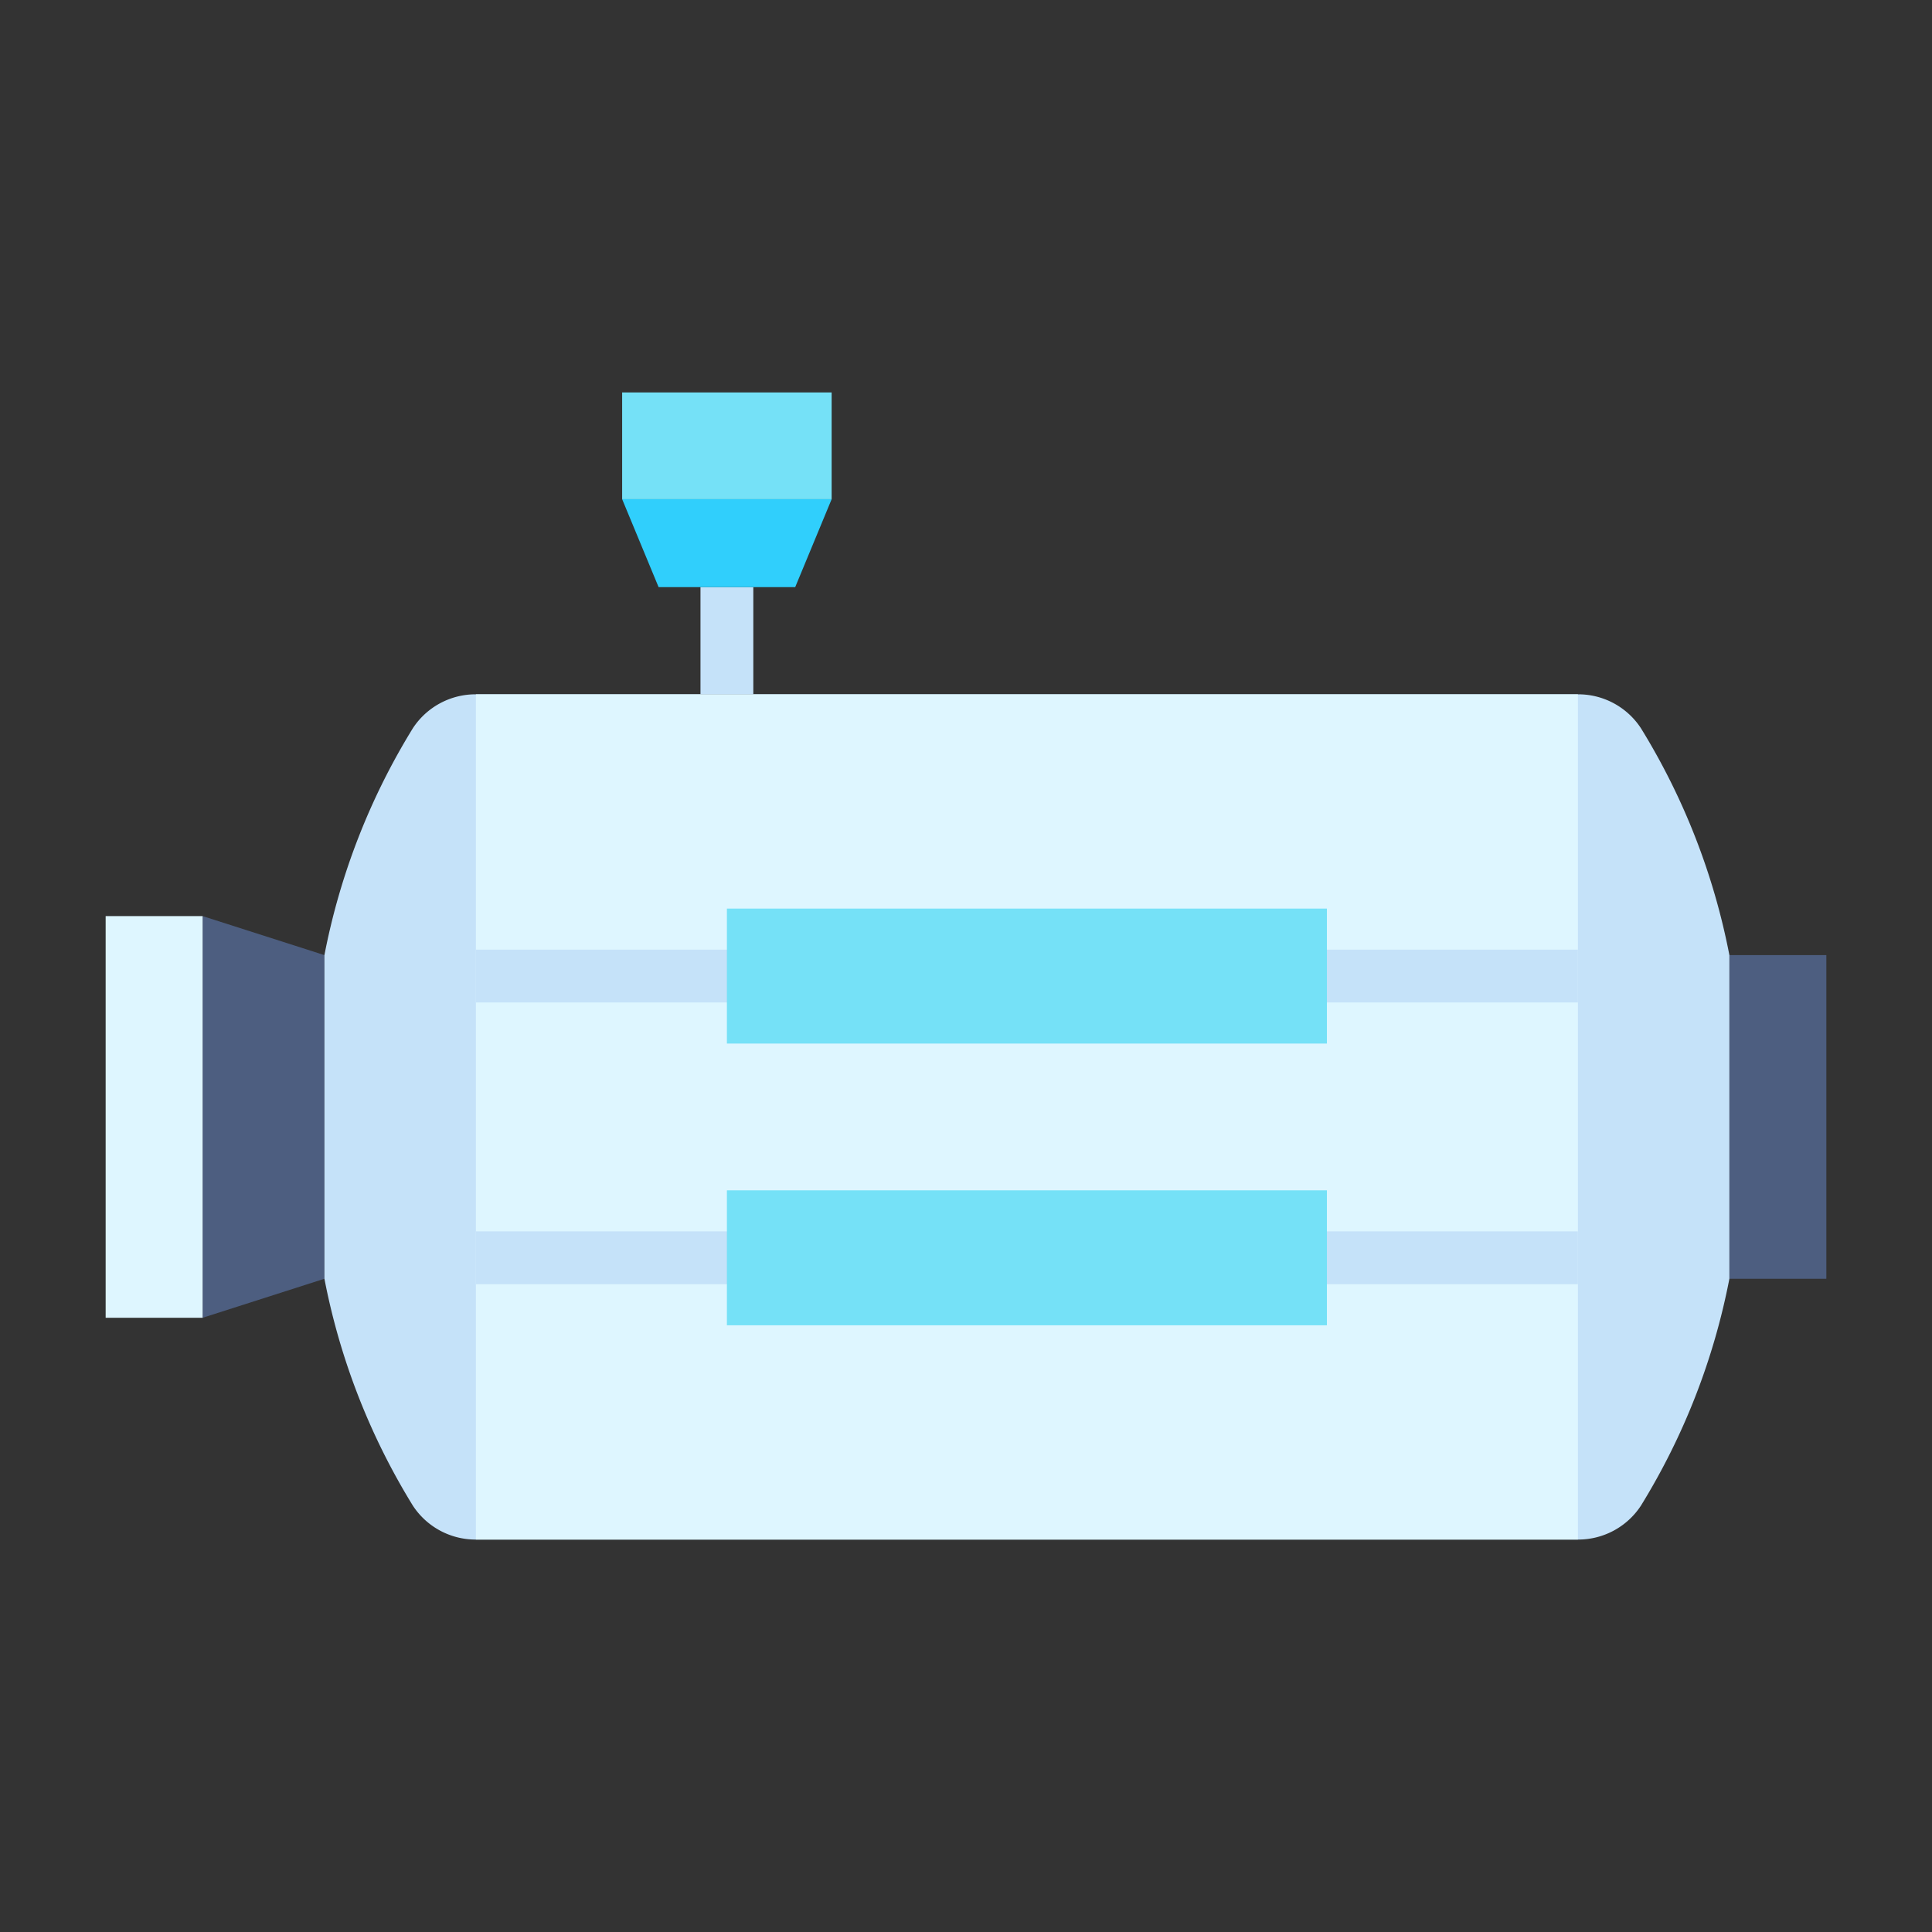 <svg height="512" viewBox="0 0 128 128" width="512" xmlns="http://www.w3.org/2000/svg"><rect x="0" y="0" width="128" height="128" fill="#333333" stroke="none"/><g><path d="m46.409 38.899h3.5v7.101h-3.5z" fill="#c5e2f9"/><path d="m114.576 63.279h6.424v21.442h-6.424z" fill="#4d5e80"/><path d="m13.424 87.306 8.07-2.585v-21.442l-8.07-2.585z" fill="#4d5e80"/><path d="m104.541 46h-73.012a4.966 4.966 0 0 0 -4.178 2.251 44.86 44.86 0 0 0 -5.857 15.028v21.442a44.86 44.86 0 0 0 5.857 15.028 4.966 4.966 0 0 0 4.178 2.251h73.012a4.965 4.965 0 0 0 4.178-2.251 44.839 44.839 0 0 0 5.857-15.028v-21.442a44.839 44.839 0 0 0 -5.857-15.028 4.965 4.965 0 0 0 -4.178-2.251z" fill="#c5e2f9"/><path d="m31.529 46h73.013v56h-73.013z" fill="#def6ff"/><path d="m7 60.694h6.424v26.612h-6.424z" fill="#def6ff"/><path d="m41.219 26h13.879v7.072h-13.879z" fill="#75e1f7"/><path d="m43.634 38.899h9.05l2.415-5.827h-13.88z" fill="#30cffc"/><path d="m31.527 81.583h73.013v3.5h-73.013z" fill="#c5e2f9"/><path d="m31.527 62.916h73.013v3.5h-73.013z" fill="#c5e2f9"/><g fill="#75e1f7"><path d="m48.159 60.196h39.752v8.942h-39.752z"/><path d="m48.159 78.863h39.752v8.942h-39.752z"/></g></g></svg>